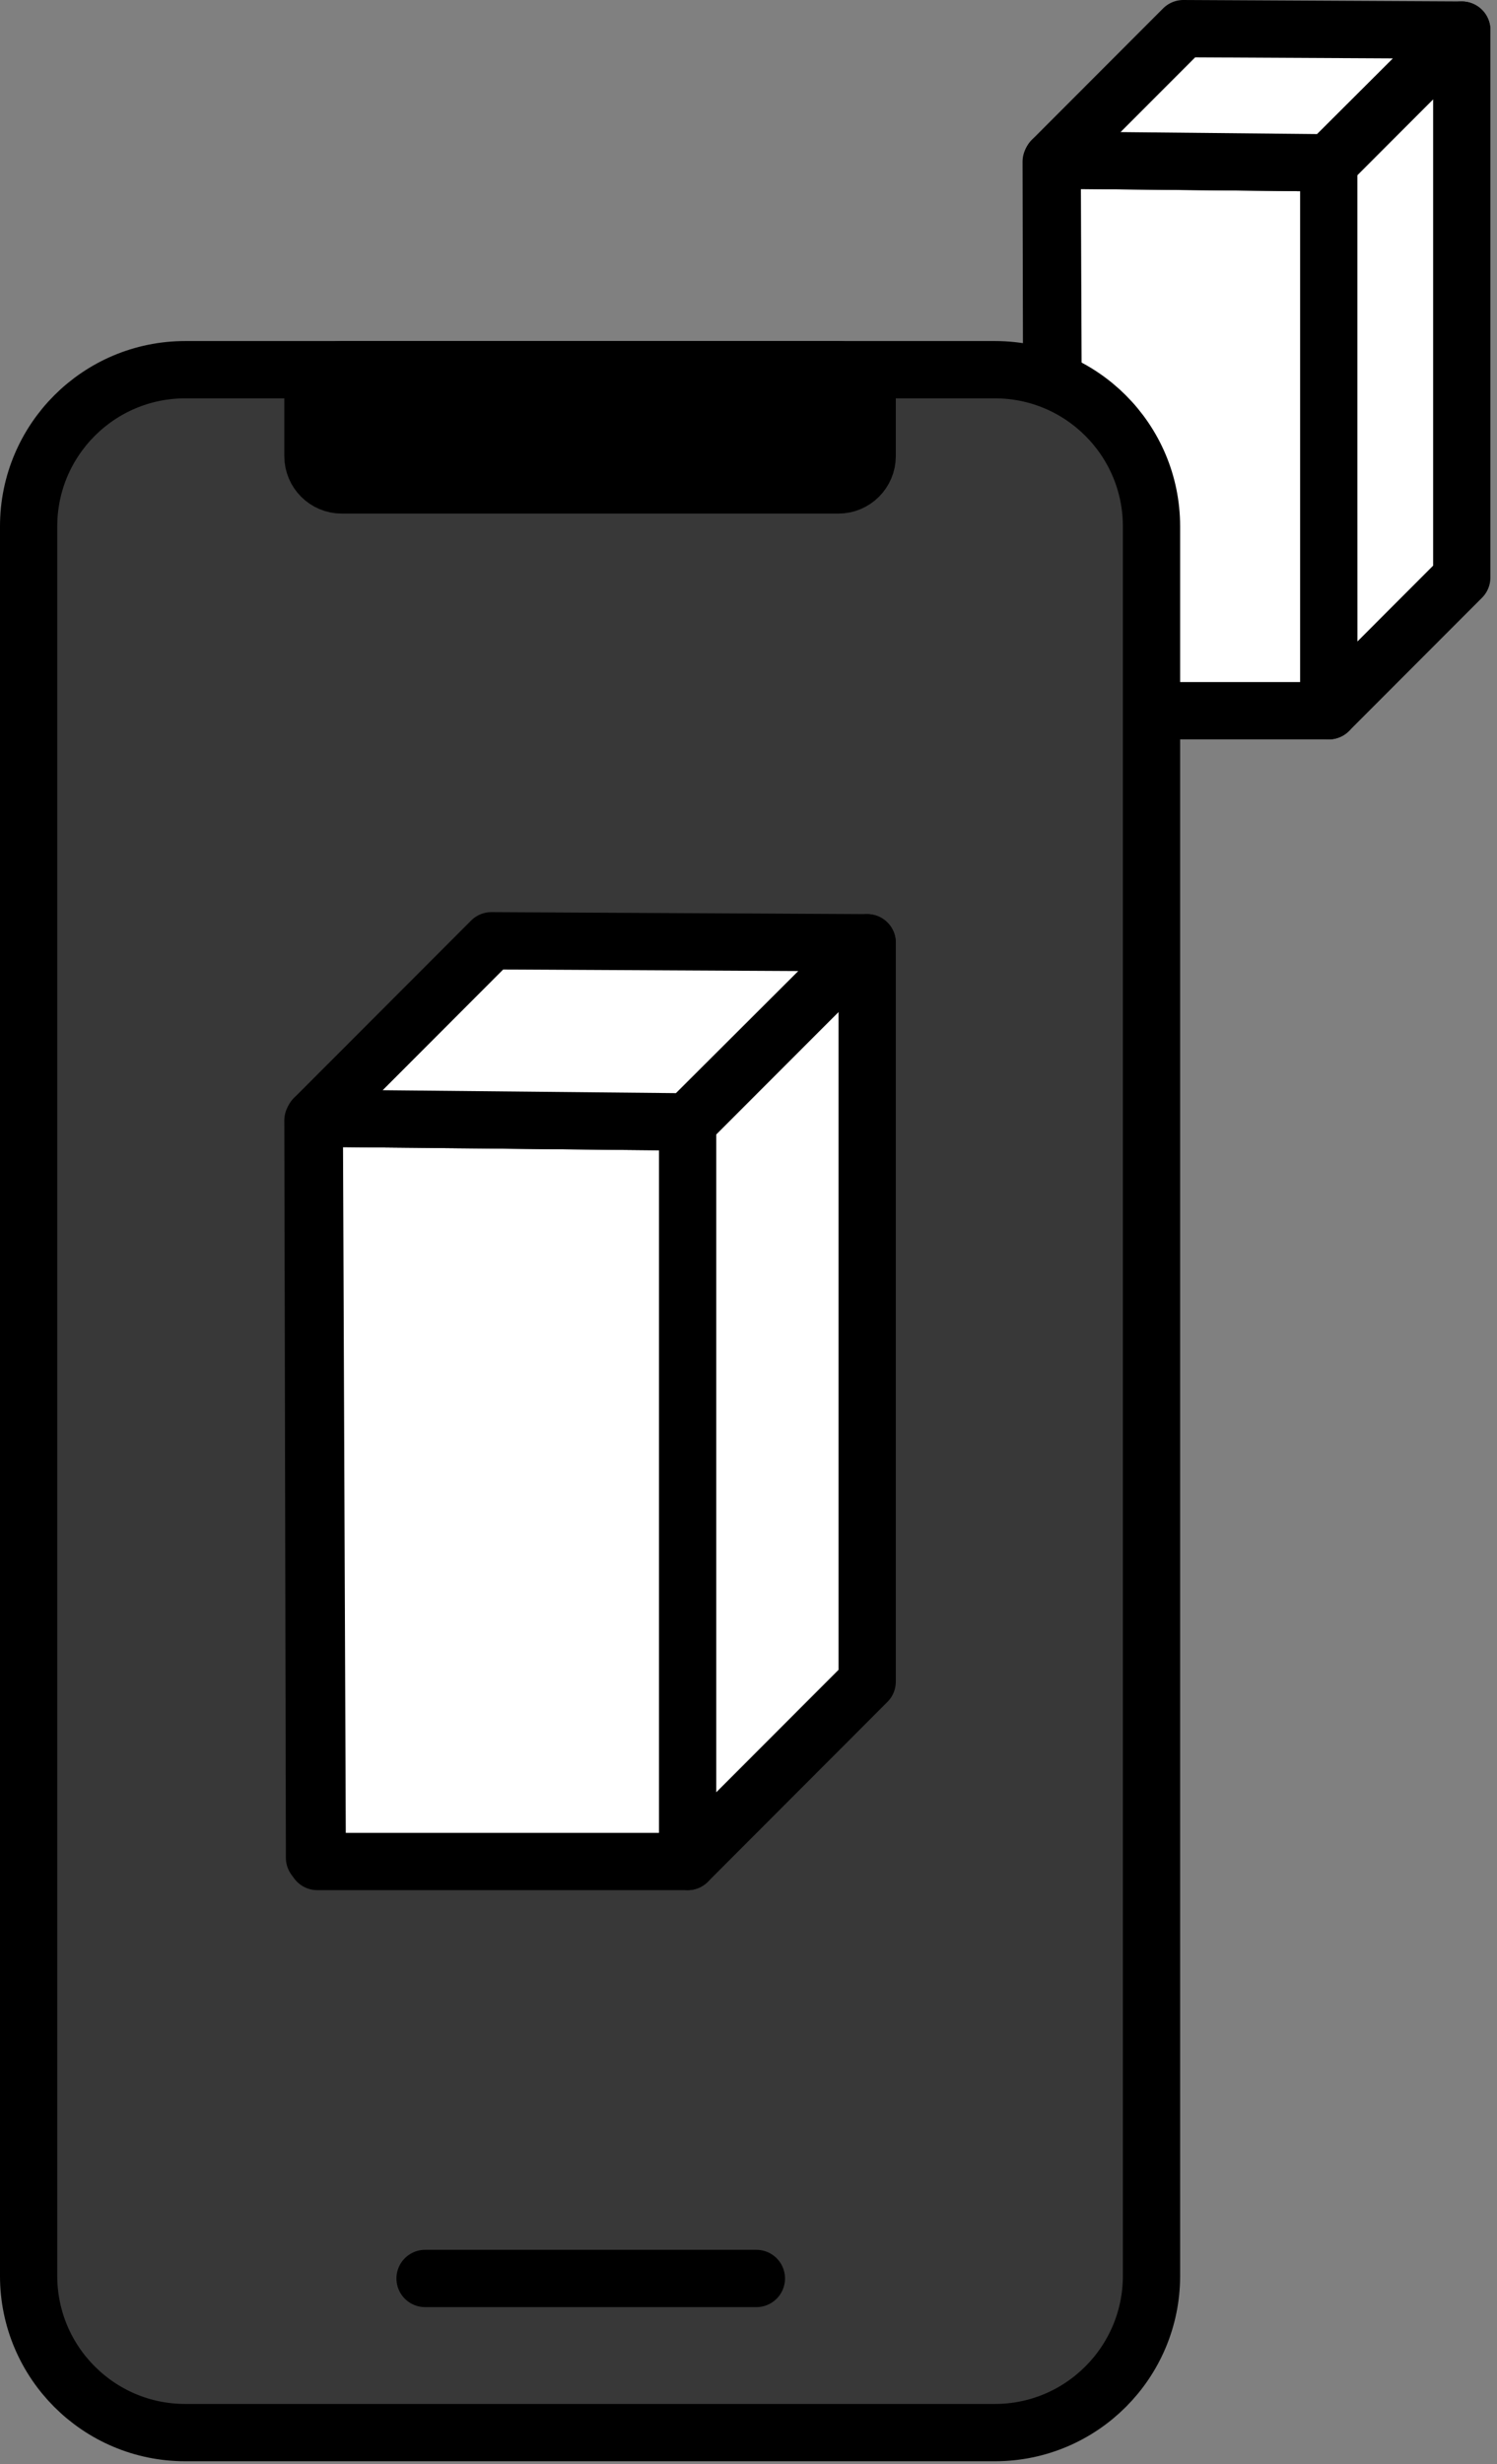 <?xml version="1.0" encoding="UTF-8" standalone="no"?><!DOCTYPE svg PUBLIC "-//W3C//DTD SVG 1.1//EN" "http://www.w3.org/Graphics/SVG/1.1/DTD/svg11.dtd"><svg width="100%" height="100%" viewBox="0 0 183 301" version="1.1" xmlns="http://www.w3.org/2000/svg" xmlns:xlink="http://www.w3.org/1999/xlink" xml:space="preserve" xmlns:serif="http://www.serif.com/" style="fill-rule:evenodd;clip-rule:evenodd;stroke-linecap:round;stroke-linejoin:round;stroke-miterlimit:1.5;"><rect x="0" y="0" width="183" height="301" fill="#808080" stroke="none"/><g id="photos"><g id="Product"><path d="M162.432,86.823l16.26,-16.275l0,-66.869l-16.402,16.418l0.142,66.726Z" style="fill:#fff;stroke:#000;stroke-width:7px;"/><path d="M128.642,86.486l16.056,-16.071l0,-66.868l-16.198,16.213l0.142,66.726Z" style="fill:none;stroke:#000;stroke-width:7px;"/><path d="M128.891,86.823l33.541,0l0,-66.931l-33.812,-0.338l0.271,67.269Z" style="fill:#fff;stroke:#000;stroke-width:7px;"/><path d="M162.432,19.892l16.26,-16.213l-34.033,-0.179l-16.039,16.054l33.812,0.338Z" style="fill:#fff;stroke:#000;stroke-width:7px;"/></g><g><path d="M140.764,64.301c0,-10.563 -8.576,-19.139 -19.14,-19.139l-98.985,0c-10.563,0 -19.139,8.576 -19.139,19.139l0,213.721c0,10.564 8.576,19.14 19.139,19.14l98.985,0c10.564,0 19.14,-8.576 19.14,-19.14l0,-213.721Z" style="fill:#383838;stroke:#000;stroke-width:7px;"/><path d="M106.008,48.681c0,-1.942 -1.577,-3.519 -3.52,-3.519l-60.713,0c-1.942,0 -3.519,1.577 -3.519,3.519l0,7.039c0,1.943 1.577,3.52 3.519,3.52l60.713,0c1.943,0 3.52,-1.577 3.52,-3.52l0,-7.039Z" style="stroke:#000;stroke-width:7px;"/><path d="M51.963,278.334l40.5,0" style="fill:none;stroke:#000;stroke-width:7px;"/></g><g id="Product1" serif:id="Product"><path d="M84.059,227.398l21.949,-21.969l0,-90.262l-22.142,22.162l0.193,90.069Z" style="fill:#fff;stroke:#000;stroke-width:7px;"/><path d="M38.448,226.943l21.672,-21.693l0,-90.262l-21.864,21.885l0.192,90.07Z" style="fill:none;stroke:#000;stroke-width:7px;"/><path d="M38.783,227.398l45.276,0l0,-90.347l-45.641,-0.455l0.365,90.802Z" style="fill:#fff;stroke:#000;stroke-width:7px;"/><path d="M84.059,137.051l21.949,-21.884l-45.94,-0.242l-21.65,21.671l45.641,0.455Z" style="fill:#fff;stroke:#000;stroke-width:7px;"/></g></g></svg>